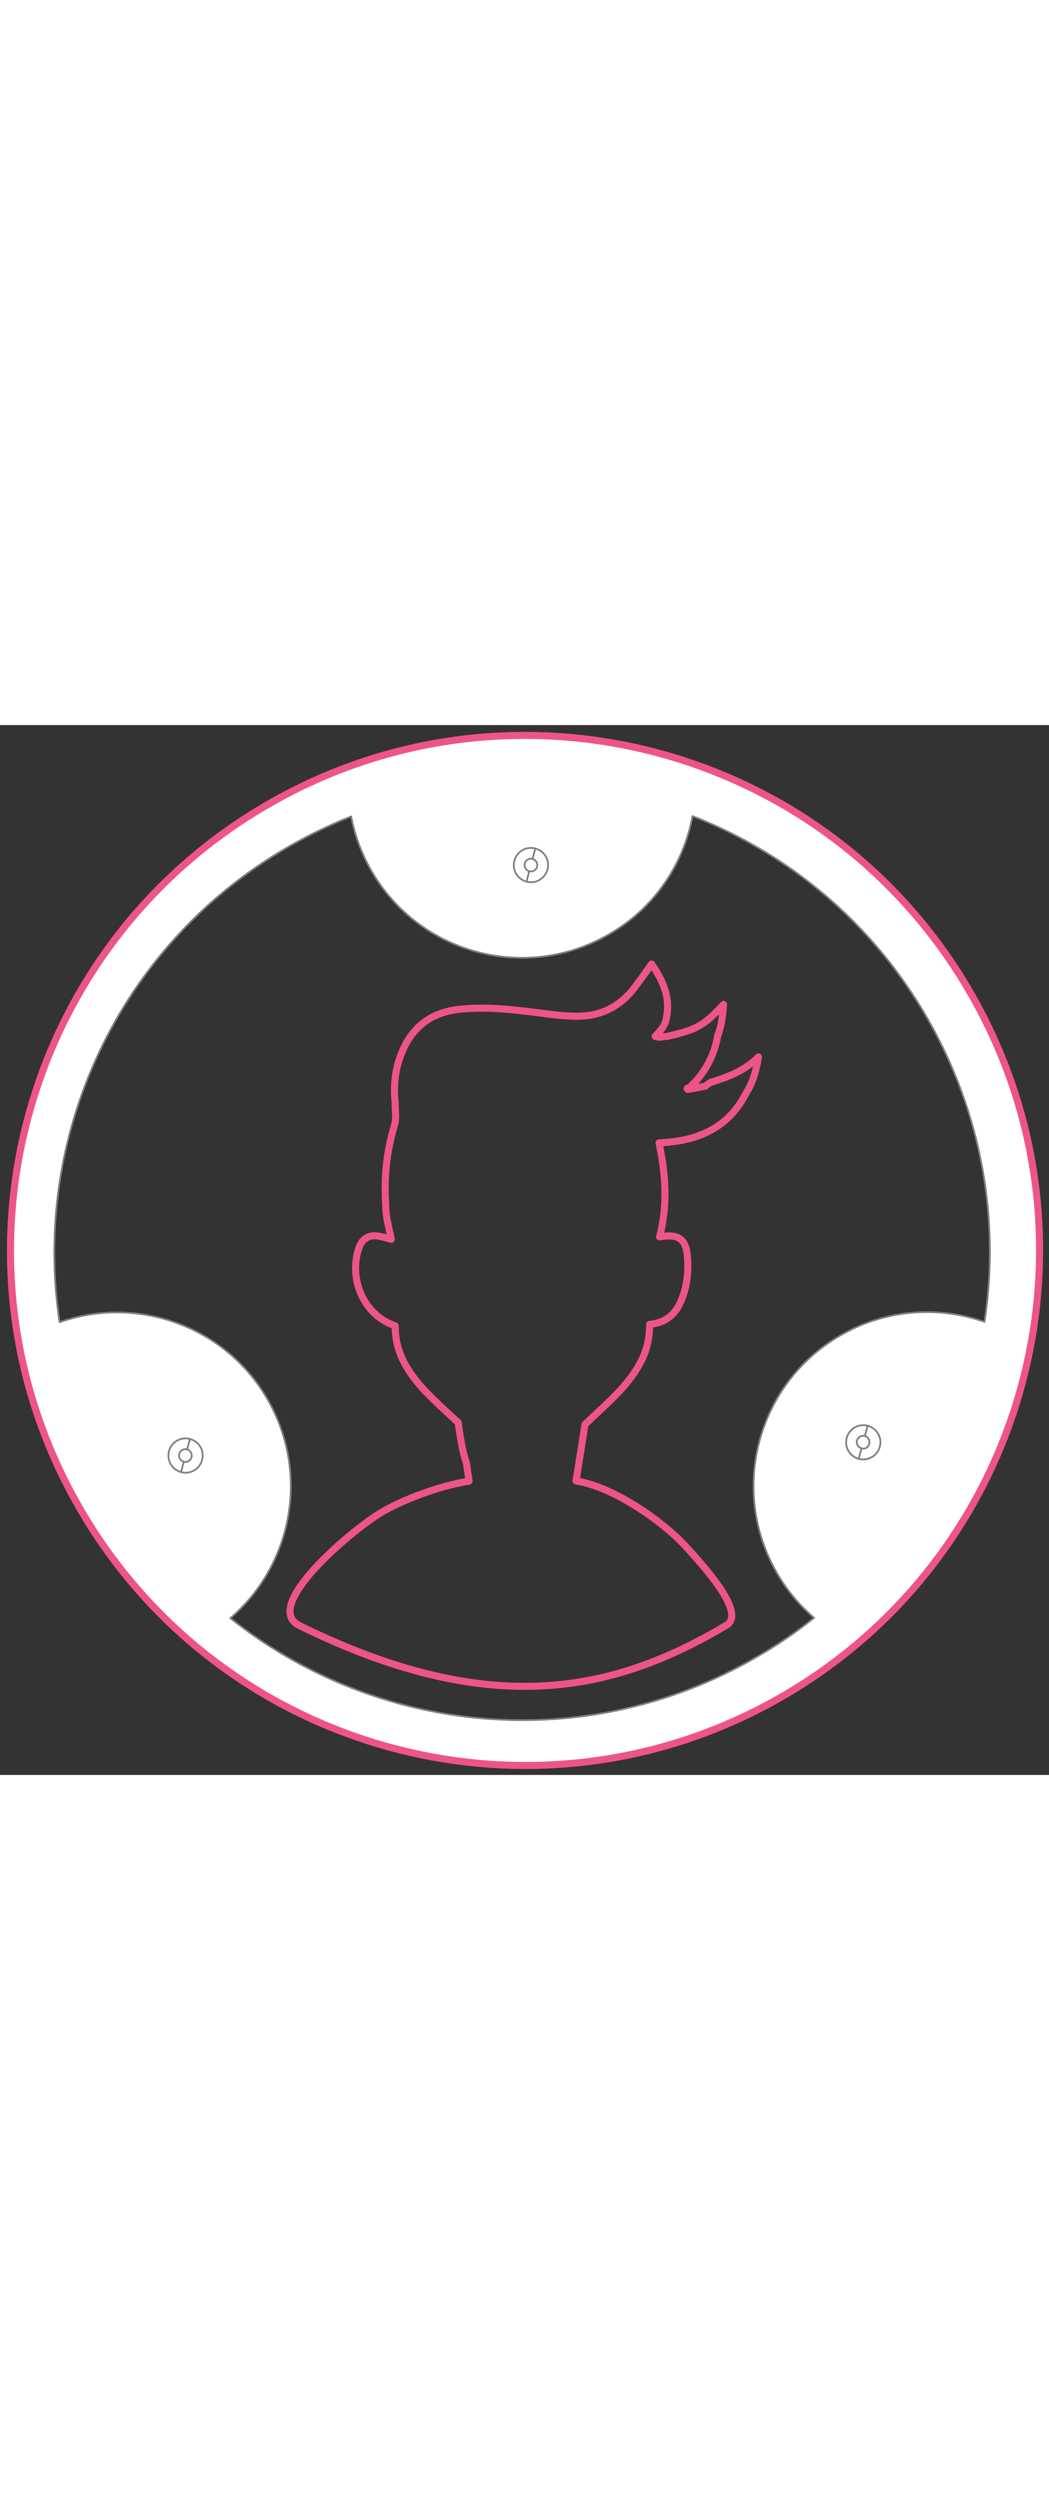<svg xmlns="http://www.w3.org/2000/svg" xmlns:xlink="http://www.w3.org/1999/xlink" version="1.1" id="Layer_1" x="0px" y="0px" viewBox="0 0 595.3 595.3" style="width:250px;" xml:space="preserve" class="svg" src="templates/menaget-deegeet/assets/fonts/svg/commercialman.svg" alt="Hire Developer"><rect x="0" y="0" width="595.3" height="595.3" fill="#333333" stroke="none"/><style type="text/css">
	.cman0{fill:none;stroke:#ee5586;stroke-width:4;stroke-linecap:round;stroke-linejoin:round;stroke-miterlimit:10;}
	.cman1{fill:#FFFFFF;stroke:#808080;stroke-linecap:round;stroke-linejoin:round;stroke-miterlimit:10;}
</style><path id="svg-concept" class="cman0" d="M389.5,466.1c-13.3-14.7-41.6-34.3-62.6-37.5c1.7-10.7,3.4-21.4,5.1-32.1c3.7-3.5,7.5-7,11.2-10.5  c7.9-7.5,15.4-15.2,20.5-25c3.5-6.6,4.9-13.8,5-21.2c9.9-0.9,15.3-6.5,18.4-14.8c2.8-7.2,3.6-14.7,3.1-22.4  c-0.6-11.1-4.9-14.4-15.9-12.4c4.7-17.7,3.5-35.4-0.3-53.3c21.7-0.9,39.3-8.2,49.5-28.4c3.7-5.8,5.6-12.2,6.9-20.3  c-8.2,8.1-17.4,11.4-26.8,14.3c-1.2,0.4-2.2,1.4-3.2,2.2c-2.9,0.6-5.7,1.1-8.6,1.7c-0.6,0.1-1.8,0.2-1.8,0.1c-0.3-1,0.7-0.7,1.2-0.9  c8.9-8.1,14.1-18.1,16.2-29.8c2.1-5.4,2.7-11,3.2-17.4c-11,12-15.5,14.5-32.4,18.2c-2-0.1-4.1,0.9-6.4-0.1c3.1-3.3,6-6.3,6.4-10.7  c2.4-11.4-2-20.9-8.4-30.3c-3.7,5.1-6.8,9.7-10.2,14c-8.3,10.6-19.3,15.8-32.8,15.6c-5.1-0.1-10.3-0.5-15.4-1.2  c-16.6-2.1-33.2-4.5-50.1-2.8c-14.5,1.4-25.6,8.3-32,21.7c-4.8,10-6.3,20.7-5,31.7c-0.2,4,0.8,7.9-0.3,11.9  c-4.5,14.8-6.2,29.9-5.1,45.4c-0.1,6.8,1.8,13.2,3.2,19.8c-2.9-0.7-5.9-1.8-8.8-2c-5.3-0.3-8.4,2.8-9.9,7.7  c-5.6,18,3.9,37.9,20.9,43.3c-0.2,15.5,7.7,27.4,17.9,38c5.7,5.9,11.8,11.3,17.8,16.9c1.2,7.7,2.1,15.5,4.7,22.9  c0.5,3.4,1,6.9,1.5,10.3c-17.3,2.7-40.7,11.5-53.2,19.9c-19.3,13-63.7,51.8-43.1,62c109.7,54,179.2,37.2,242.4-0.2  C423.8,503.4,398.6,476.1,389.5,466.1z"/><g><path class="cman1" d="M45.2,444c80.7,139.6,259.3,187.4,398.9,106.7C583.7,470,631.4,291.4,550.7,151.8S291.5-35.6,151.9,45.1   C12.2,125.8-35.5,304.4,45.2,444z M210.8,82.7c27.2,47.1,87.5,63.3,134.7,36c25.9-14.9,42.4-39.8,47.5-67.1   c54.1,21.1,101.8,60.1,133.1,114.4c31.3,54.2,41.4,115,32.6,172.4c-26.2-9.1-56-7.3-81.8,7.7c-47.1,27.2-63.3,87.5-36,134.7   c5.7,9.9,12.9,18.4,21.1,25.4c-10.2,8.2-21.2,15.7-32.9,22.4c-97.3,56.2-215.5,43.8-298.4-22.2c35.3-30.3,45.2-82.3,21.1-124.1   s-74.2-59.1-118-43.7C17.9,233.9,66.2,125.3,163.5,69.1c11.7-6.7,23.6-12.5,35.8-17.3C201.3,62.4,205.1,72.8,210.8,82.7z"/><path class="cman1" d="M102.8,423.6c-5.2-1.4-8.3-6.7-6.9-11.9c1.4-5.2,6.7-8.3,11.9-6.9c5.2,1.4,8.3,6.7,6.9,11.9   C113.3,421.9,108,425,102.8,423.6z"/><path class="cman1" d="M104.3,417.7c-1.9-0.5-3.1-2.5-2.6-4.4c0.5-1.9,2.5-3.1,4.4-2.6c1.9,0.5,3.1,2.5,2.6,4.4   C108.2,417.1,106.3,418.2,104.3,417.7z"/><line class="cman1" x1="102.7" y1="423.6" x2="104.3" y2="417.7"/><line class="cman1" x1="106.2" y1="410.7" x2="107.8" y2="404.8"/><path class="cman1" d="M487.4,416.1c-5.2-1.4-8.3-6.7-6.9-11.9c1.4-5.2,6.7-8.3,11.9-6.9c5.2,1.4,8.3,6.7,6.9,11.9   C497.9,414.4,492.5,417.4,487.4,416.1z"/><path class="cman1" d="M488.9,410.1c-1.9-0.5-3.1-2.5-2.6-4.4c0.5-1.9,2.5-3.1,4.4-2.6c1.9,0.5,3.1,2.5,2.6,4.4   C492.8,409.5,490.9,410.7,488.9,410.1z"/><line class="cman1" x1="487.3" y1="416" x2="488.9" y2="410.1"/><line class="cman1" x1="490.8" y1="403.1" x2="492.4" y2="397.2"/><path class="cman1" d="M298.8,88.8c-5.2-1.4-8.3-6.7-6.9-11.9c1.4-5.2,6.7-8.3,11.9-6.9c5.2,1.4,8.3,6.7,6.9,11.9   C309.3,87.1,304,90.2,298.8,88.8z"/><path class="cman1" d="M300.4,82.9c-1.9-0.5-3.1-2.5-2.6-4.4c0.5-1.9,2.5-3.1,4.4-2.6c1.9,0.5,3.1,2.5,2.6,4.4   C304.3,82.3,302.3,83.4,300.4,82.9z"/><line class="cman1" x1="298.8" y1="88.8" x2="300.3" y2="82.9"/><line class="cman1" x1="302.2" y1="75.9" x2="303.8" y2="70"/><path id="svg-concept" class="cman0" d="M550.7,151.8C470.1,12.2,291.5-35.6,151.9,45.1C12.2,125.8-35.5,304.4,45.2,444s259.3,187.4,398.9,106.7   C583.7,470,631.4,291.4,550.7,151.8z"/><animateTransform type="rotate" attributeName="transform" begin="0s" dur="3s" from="0 298 298" to="-360 298 298" repeatCount="indefinite"></animateTransform></g></svg>